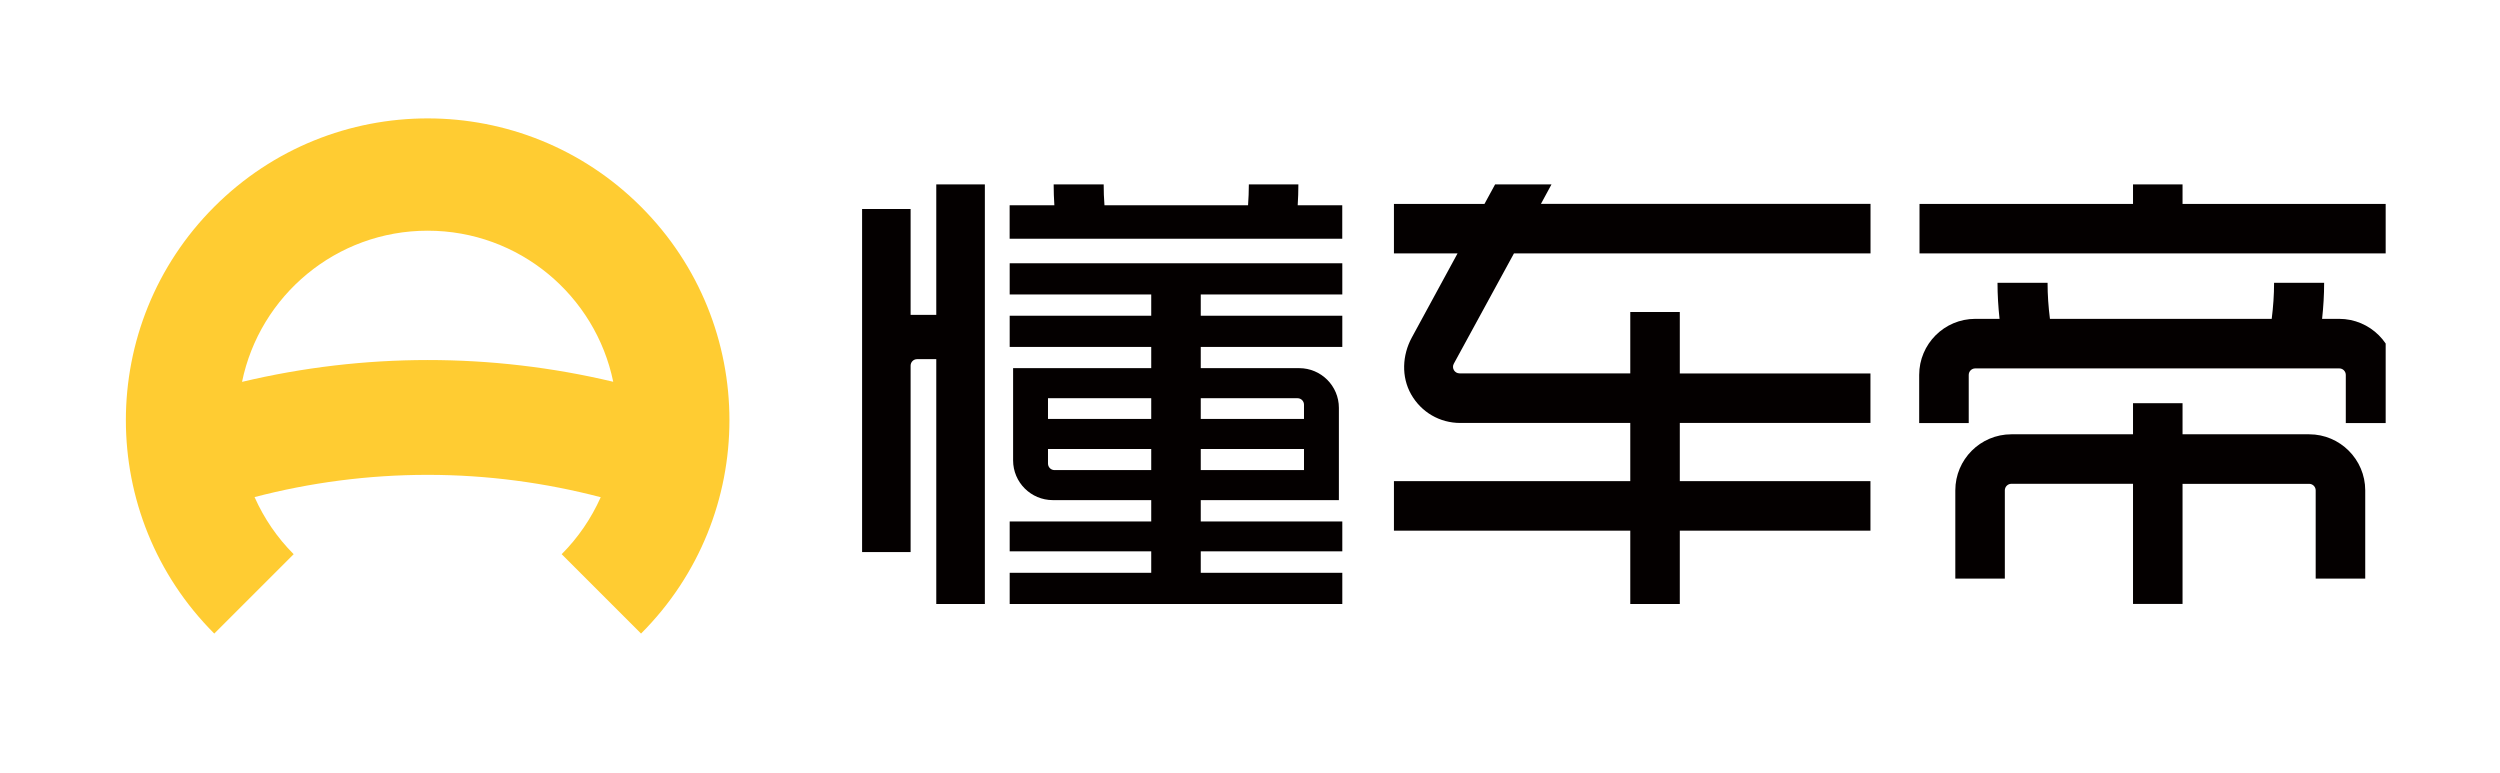 <svg width="110" height="34" viewBox="0 0 97 33" fill="none" xmlns="http://www.w3.org/2000/svg">
<g clip-path="url(#clip0_801:12575)">
<path d="M35.102 13.448H34.006V8.925H31.934V23.576H34.006V15.616C34.006 15.463 34.129 15.338 34.282 15.338H35.102V25.794H37.177V7.876H35.102V13.448Z" fill="#040000"/>
<path d="M50.537 8.765C50.555 8.47 50.566 8.176 50.566 7.876H48.451C48.451 8.176 48.437 8.47 48.417 8.765H42.285C42.262 8.473 42.251 8.176 42.251 7.876H40.115C40.115 8.176 40.126 8.47 40.145 8.765H40.115H38.235V10.195H52.44V8.765H50.564H50.537Z" fill="#040000"/>
<path d="M38.237 12.576H44.282V13.483H38.237V14.815H44.282V15.722H38.383V19.66C38.383 20.599 39.144 21.358 40.081 21.358H44.282V22.269H38.237V23.544H44.282V24.462H38.237V25.794H52.442V24.462H46.397V23.544H52.442V22.269H46.397V21.358H50.233H52.296V17.419C52.296 16.48 51.535 15.722 50.599 15.722H46.397V14.815H52.442V13.483H46.397V12.576H52.442V11.244H38.237V12.576ZM39.873 17.006H44.282V17.892H39.873V17.702V17.006ZM39.873 19.797V19.176H44.282V20.076H40.149C39.996 20.074 39.873 19.95 39.873 19.797ZM50.233 20.074H46.397V19.174H50.806V20.074H50.233ZM50.806 17.282V17.89H46.397V17.006H50.528C50.683 17.006 50.806 17.129 50.806 17.282Z" fill="#040000"/>
<path d="M95.014 13.617H94.285C94.34 13.11 94.372 12.598 94.372 12.078H92.234C92.234 12.598 92.197 13.113 92.133 13.617H88.341H87.473H82.662C82.598 13.113 82.561 12.601 82.561 12.078H80.423C80.423 12.598 80.455 13.11 80.51 13.617H79.473C78.152 13.617 77.078 14.691 77.078 16.012V18.068H79.194V16.012C79.194 15.856 79.32 15.733 79.473 15.733H87.475H88.343H95.019C95.174 15.733 95.297 15.858 95.297 16.012V18.068H97.413V16.012C97.411 14.691 96.337 13.617 95.014 13.617Z" fill="#040000"/>
<path d="M93.733 18.547H89.888H88.325V17.218H86.21V18.547H86.187H81.015C79.694 18.547 78.621 19.621 78.621 20.942V24.709H80.736V20.939C80.736 20.786 80.862 20.661 81.015 20.661H86.187H86.21V25.792H88.325V20.663H89.888H93.733C93.886 20.663 94.011 20.788 94.011 20.942V24.709H96.127V20.939C96.125 19.621 95.051 18.547 93.733 18.547Z" fill="#040000"/>
<path d="M88.325 8.708V7.876H86.21V8.708H77.092V10.823H97.443V8.708H88.325Z" fill="#040000"/>
<path d="M61.375 7.876H58.967L58.514 8.708H54.647V10.823H57.363L55.41 14.415C55.001 15.169 54.957 16.092 55.38 16.839C55.814 17.604 56.602 18.063 57.48 18.063H64.74V20.547H54.647V22.662H64.74V25.794H66.855V22.662H74.997V20.547H66.855V18.063H74.997V15.948H66.855V13.323H64.74V15.945H57.448C57.237 15.945 57.103 15.719 57.203 15.534L59.773 10.821H75V8.706H60.925L61.375 7.876Z" fill="#040000"/>
<path d="M22.494 8.831C17.461 3.798 9.301 3.798 4.268 8.831C-0.765 13.864 -0.765 22.024 4.268 27.057L7.659 23.667C6.962 22.97 6.395 22.143 5.989 21.229C8.348 20.613 10.825 20.279 13.381 20.279C15.935 20.279 18.41 20.617 20.772 21.234C20.365 22.145 19.801 22.97 19.104 23.667L22.494 27.057C27.527 22.024 27.527 13.864 22.494 8.831ZM5.454 16.308C6.21 12.624 9.472 9.852 13.381 9.852C17.288 9.852 20.548 12.621 21.306 16.304C16.1 15.063 10.66 15.068 5.454 16.308Z" fill="#FFCC32"/>
</g>
<defs>
<clipPath id="clip0_801:12575">
<rect width="97" height="32" fill="white" transform="translate(0 0.057)"/>
</clipPath>
</defs>
</svg>
